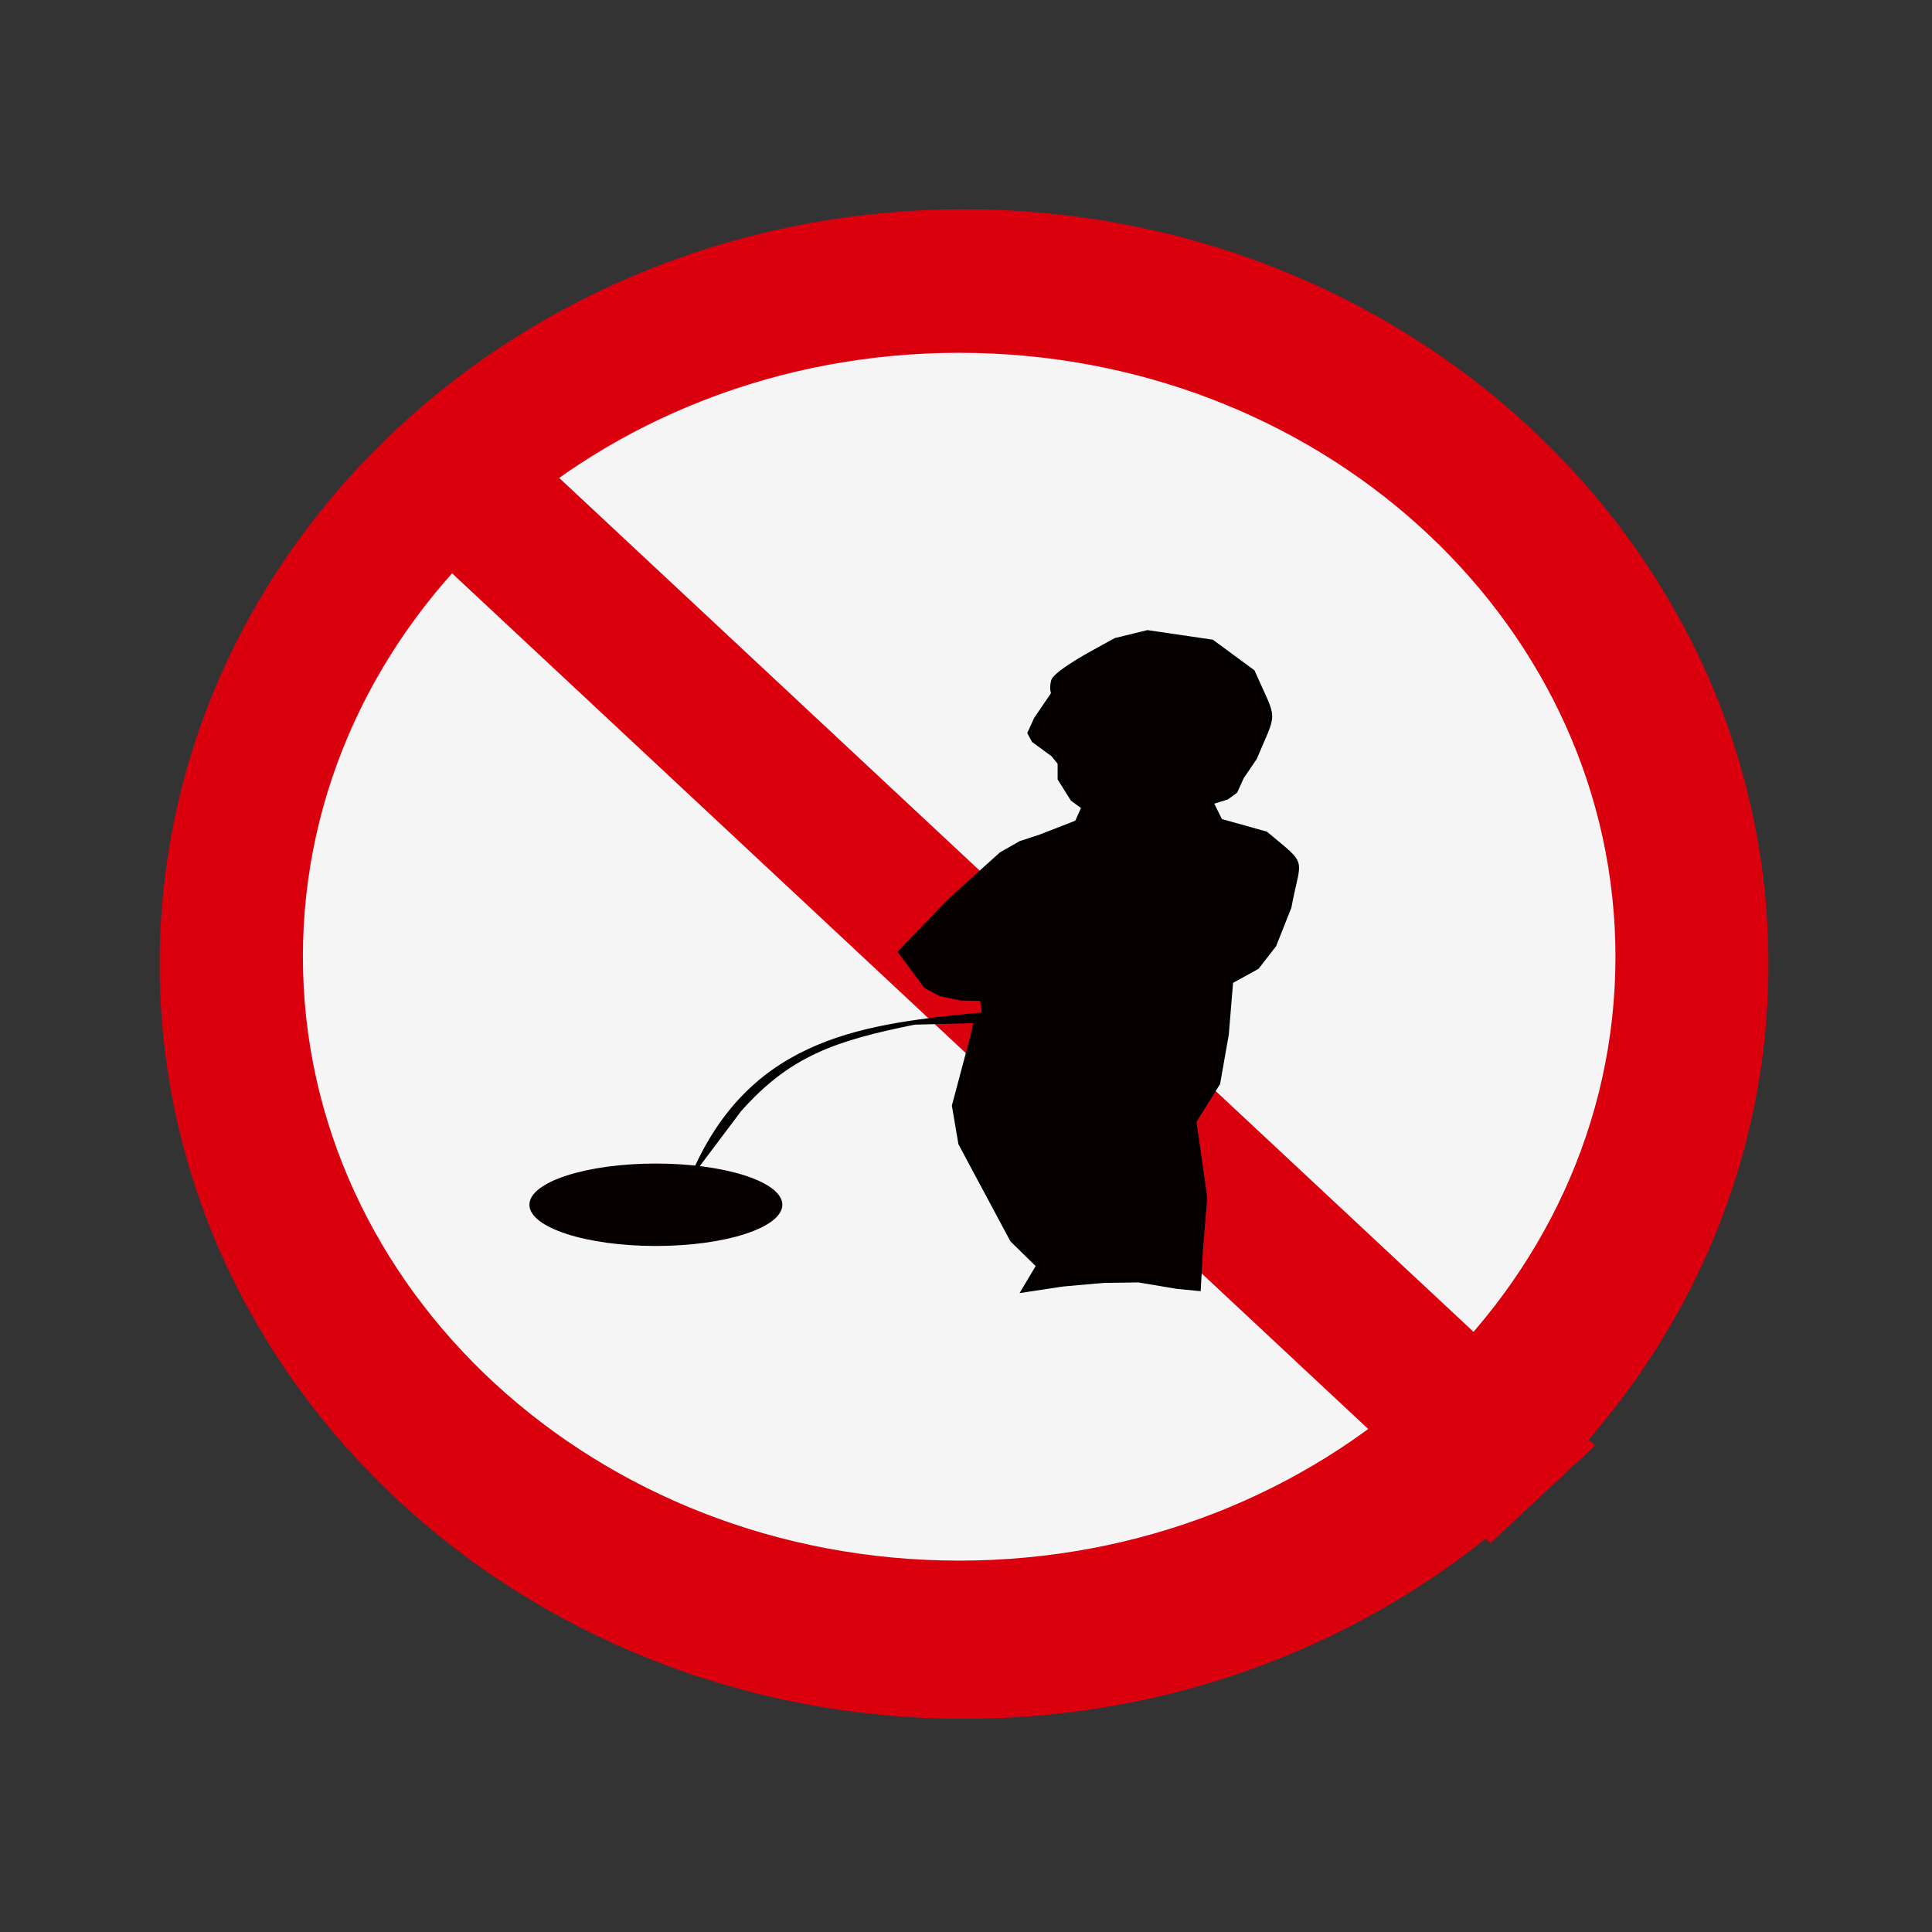 <svg:svg xmlns:dc="http://purl.org/dc/elements/1.1/" xmlns:ns1="http://sodipodi.sourceforge.net/DTD/sodipodi-0.dtd" xmlns:ns2="http://www.inkscape.org/namespaces/inkscape" xmlns:ns4="http://creativecommons.org/ns#" xmlns:rdf="http://www.w3.org/1999/02/22-rdf-syntax-ns#" xmlns:svg="http://www.w3.org/2000/svg" height="662.837" id="svg2" version="1.1" viewBox="-26.36 -33.178 662.837 662.837" width="662.837" ns1:docname="syoubenkozou.svg" ns2:version="0.48.2 r9819">
  <svg:rect x="-26.36" y="-33.178" width="662.837" height="662.837" fill="#333333" stroke="none"/>
  <svg:defs id="defs6">
    <ns2:perspective id="perspective3848" ns1:type="inkscape:persp3d" ns2:persp3d-origin="150 : 100 : 1" ns2:vp_x="0 : 150 : 1" ns2:vp_y="0 : 1000 : 0" ns2:vp_z="300 : 150 : 1" />
  </svg:defs>
  <ns1:namedview bordercolor="#666666" borderopacity="1" fit-margin-bottom="0" fit-margin-left="0" fit-margin-right="0" fit-margin-top="0" gridtolerance="10" guidetolerance="10" id="namedview4" objecttolerance="10" pagecolor="#ffffff" showgrid="false" ns2:current-layer="g4050" ns2:cx="272.0428" ns2:cy="282.00481" ns2:pageopacity="0" ns2:pageshadow="2" ns2:window-height="833" ns2:window-maximized="0" ns2:window-width="1413" ns2:window-x="163" ns2:window-y="-18" ns2:zoom="0.68614411" />
  <svg:g id="g3895" transform="matrix(0.928,0,0,0.928,9.445,39.306)">
    <svg:g id="g4060" transform="matrix(1.064,0,0,1.041,-11.43,-5.617)">
      <svg:g id="g4050" transform="translate(-9.688,-23.498)">
        <svg:g id="layer1-7" transform="matrix(4.61,0,0,4.421,-2992.947,-1148.713)" ns2:label="Calque 1">
          <svg:path d="m 1295.938,377.695 c 0,139.518 -113.102,252.619 -252.619,252.619 -139.518,0 -252.619,-113.102 -252.619,-252.619 0,-139.518 113.102,-252.619 252.619,-252.619 137.258,0 249.402,109.598 252.553,246.82" id="path3909" style="fill:#db000e;fill-opacity:1;stroke:#310000;stroke-width:0;stroke-linecap:square;stroke-linejoin:bevel;stroke-miterlimit:4;stroke-opacity:1;stroke-dasharray:none;stroke-dashoffset:0" transform="matrix(0.24,0,0,0.24,468.062,236.189)" ns1:cx="1043.3182" ns1:cy="377.69492" ns1:end="6.2602245" ns1:open="true" ns1:rx="252.61943" ns1:ry="252.61943" ns1:start="0" ns1:type="arc" />
          <svg:path d="m -1229.719,-116.396 c 0,124.616 -99.758,225.637 -222.816,225.637 -123.058,0 -222.816,-101.021 -222.816,-225.637 0,-124.616 99.758,-225.637 222.816,-225.637 121.065,0 219.978,97.891 222.757,220.456" id="path3911" style="fill:#f5f5f5;fill-opacity:1;stroke:#310000;stroke-width:0;stroke-linecap:square;stroke-linejoin:bevel;stroke-miterlimit:4;stroke-opacity:1;stroke-dasharray:none;stroke-dashoffset:0" transform="matrix(0.222,0,0,0.215,1040.553,351.273)" ns1:cx="-1452.535" ns1:cy="-116.39594" ns1:end="6.2602245" ns1:open="true" ns1:rx="222.81606" ns1:ry="225.63652" ns1:start="0" ns1:type="arc" />
          <svg:path d="m 766.021,365.505 -83.455,-83.07 -7.885,7.85 83.45,83.07 7.89,-7.85 z" id="path15" style="fill:#db000e;fill-opacity:1" ns2:connector-curvature="0" />
        </svg:g>
        <svg:g id="g4045" transform="matrix(1.098,0,0,1.098,-9.46,-44.904)">
          <svg:g id="g3890" style="fill:#070000;fill-opacity:1" transform="matrix(1.288,0,0,1.055,-20.278,66.865)">
            <svg:path d="m 291.573,1103.662 c 0,13.956 -31.33,25.27 -69.977,25.27 -38.648,0 -69.977,-11.314 -69.977,-25.27 0,-13.956 31.33,-25.27 69.977,-25.27 38.022,0 69.086,10.963 69.959,24.689" id="path3843" style="fill:#070000;fill-opacity:1;stroke:#100000;stroke-width:0;stroke-linecap:square;stroke-linejoin:bevel;stroke-miterlimit:4;stroke-opacity:1;stroke-dasharray:none;stroke-dashoffset:0" transform="matrix(0.444,0,0,0.5,73.99,-246.917)" ns1:cx="221.59534" ns1:cy="1103.6625" ns1:end="6.2602245" ns1:open="true" ns1:rx="69.977478" ns1:ry="25.269644" ns1:start="0" ns1:type="arc" />
          </svg:g>
          <svg:path d="m 357.33,203.152 20.48,3.077 12.971,9.745 c 7.268,16.786 7.25,12.174 0.683,28.208 l -4.096,6.154 -2.048,4.616 -2.731,2.051 -4.779,1.539 2.731,5.642 14.336,4.103 c 13.029,11.161 10.568,7.367 7.509,24.105 l -4.779,12.309 -5.461,7.18 -8.192,4.616 -1.365,16.925 -2.731,15.899 -7.509,12.309 1.365,9.745 2.048,14.873 -1.365,16.925 -0.683,12.822 -7.261,-0.74 -11.889,-2.052 -10.958,0.148 -13.042,1.174 -12.829,1.983 4.779,-8.206 -8.192,-8.206 -16.384,-31.285 -2.048,-12.309 6.144,-23.592 0.683,-3.59 -19.115,0.513 c -25.066,5.161 -39.648,10.122 -55.297,28.208 l -14.336,19.489 c 18.909,-43.258 54.698,-47.115 91.479,-50.775 l -0.683,-4.616 -6.527,-0.127 -6.535,-1.412 -4.688,-2.564 -8.192,-11.283 c 0,0 14.336,-15.386 17.067,-17.951 2.731,-2.564 15.019,-13.848 15.019,-13.848 l 6.144,-3.59 6.144,-2.051 11.606,-4.616 2.048,-4.616 -3.413,-2.564 -4.096,-6.667 0,-5.129 -2.048,-2.564 -6.144,-4.616 -1.365,-2.564 2.048,-4.616 5.461,-8.206 c 0,0 -0.683,-1.539 0,-4.103 0.683,-2.564 11.606,-8.719 11.606,-8.719 l 8.192,-4.616 z" id="path4043" style="fill:#070000;fill-opacity:1;stroke:#000000;stroke-width:0.932px;stroke-linecap:butt;stroke-linejoin:miter;stroke-opacity:1" ns1:nodetypes="cccccccccccccccccccccccccccccccccccccccccscccccccccccccsccc" ns2:connector-curvature="0" />
        </svg:g>
      </svg:g>
    </svg:g>
  </svg:g>
</svg:svg>